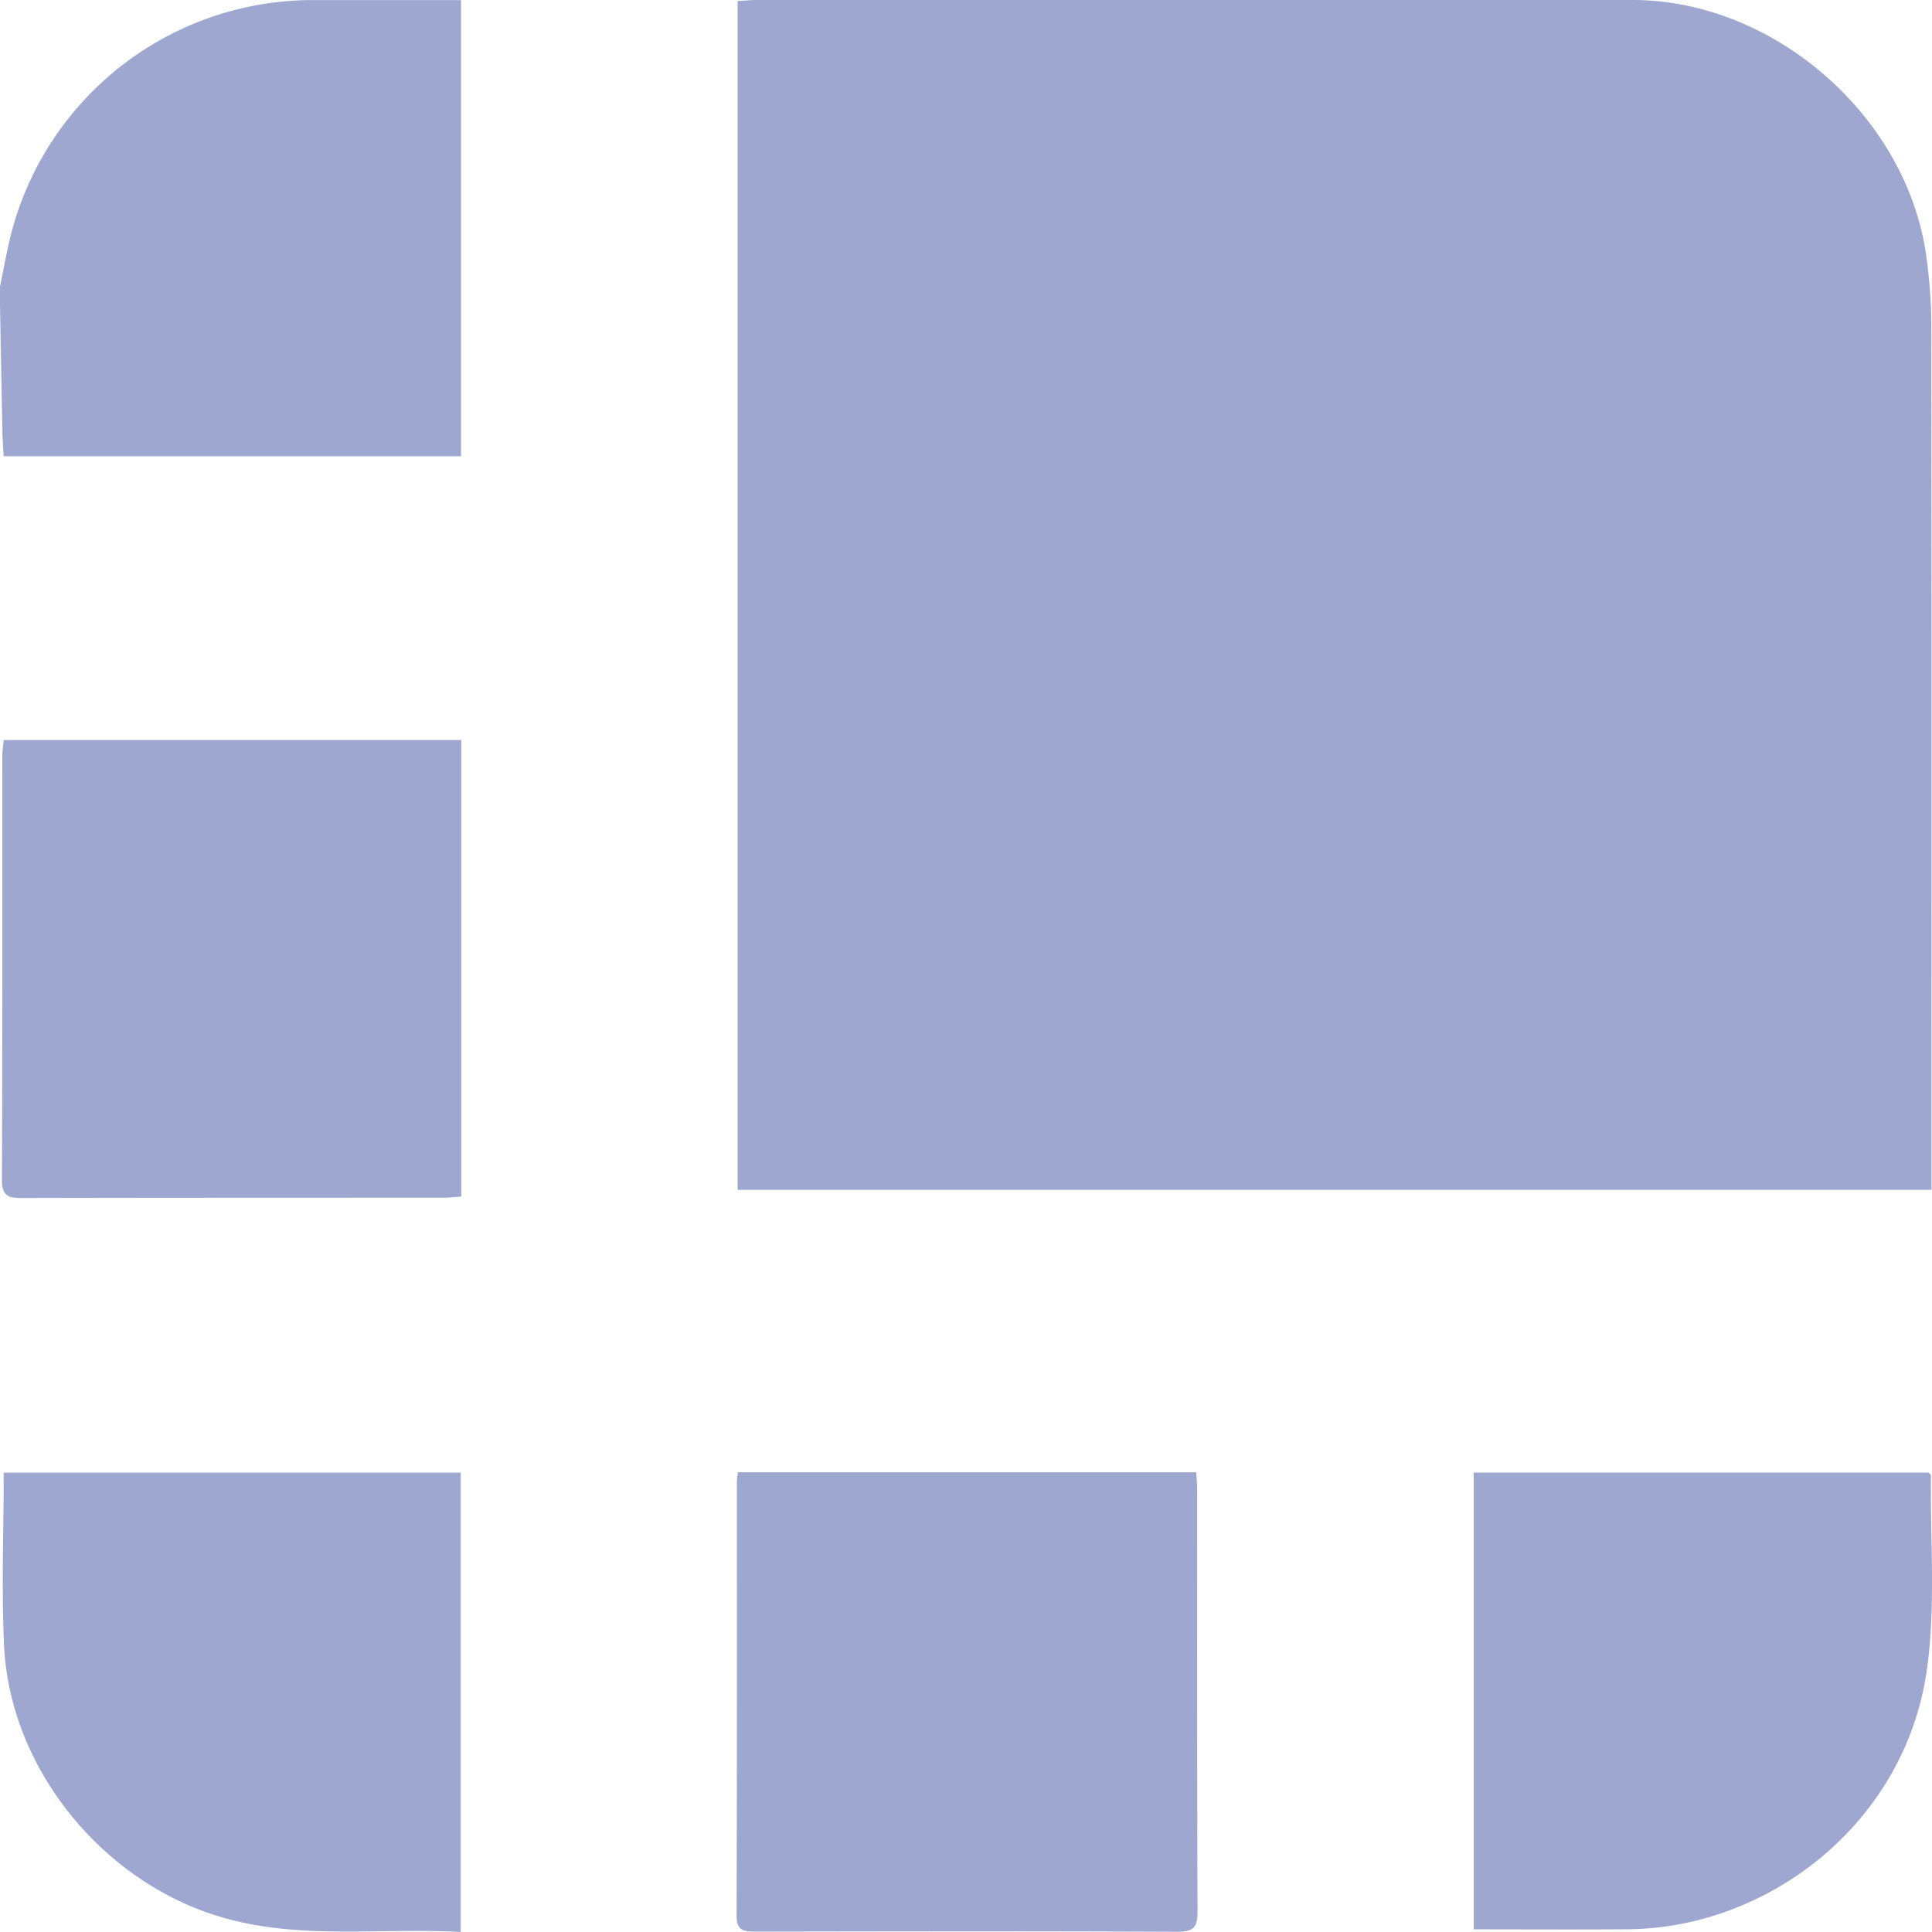 <svg xmlns="http://www.w3.org/2000/svg" width="24" height="24" viewBox="0 0 24 24">
    <path fill="#9EA7D0" fill-rule="evenodd" d="M0 3.562c.043-.21.08-.42.131-.628A3.87 3.87 0 0 1 3.884.001h1.843v5.667H.046C.04 5.567.032 5.463.03 5.358.019 4.837.01 4.315 0 3.793v-.231zm9.163 11.22V.013c.083-.004.164-.013.245-.013 3.625 0 7.25-.002 10.875 0 1.758.002 3.408 1.446 3.647 3.188.038.282.061.568.062.852.004 3.484.002 6.968.002 10.452v.288H9.164zm.003 3.507h5.694c.004.077.012.152.012.226 0 1.743-.002 3.485.004 5.228 0 .182-.036.255-.24.254-1.755-.008-3.51-.005-5.265-.002-.147 0-.222-.023-.221-.2.006-1.796.004-3.592.004-5.389 0-.03.006-.06.012-.117zM5.73 9.193v5.671c-.072.005-.146.014-.22.014-1.745.001-3.491 0-5.237.004-.168 0-.25-.026-.249-.223.007-1.756.004-3.513.005-5.27 0-.06.01-.12.017-.196H5.73zM5.723 24c-1.043-.058-2.08.115-3.092-.222-1.415-.471-2.506-1.843-2.58-3.327-.034-.713-.005-1.428-.005-2.157h5.677V24zm12.584-5.707h5.65c.011.013.03.024.03.035-.01.8.06 1.61-.048 2.396-.259 1.907-1.955 3.228-3.717 3.242-.633.005-1.265.001-1.915.001v-5.674z"/>
</svg>
